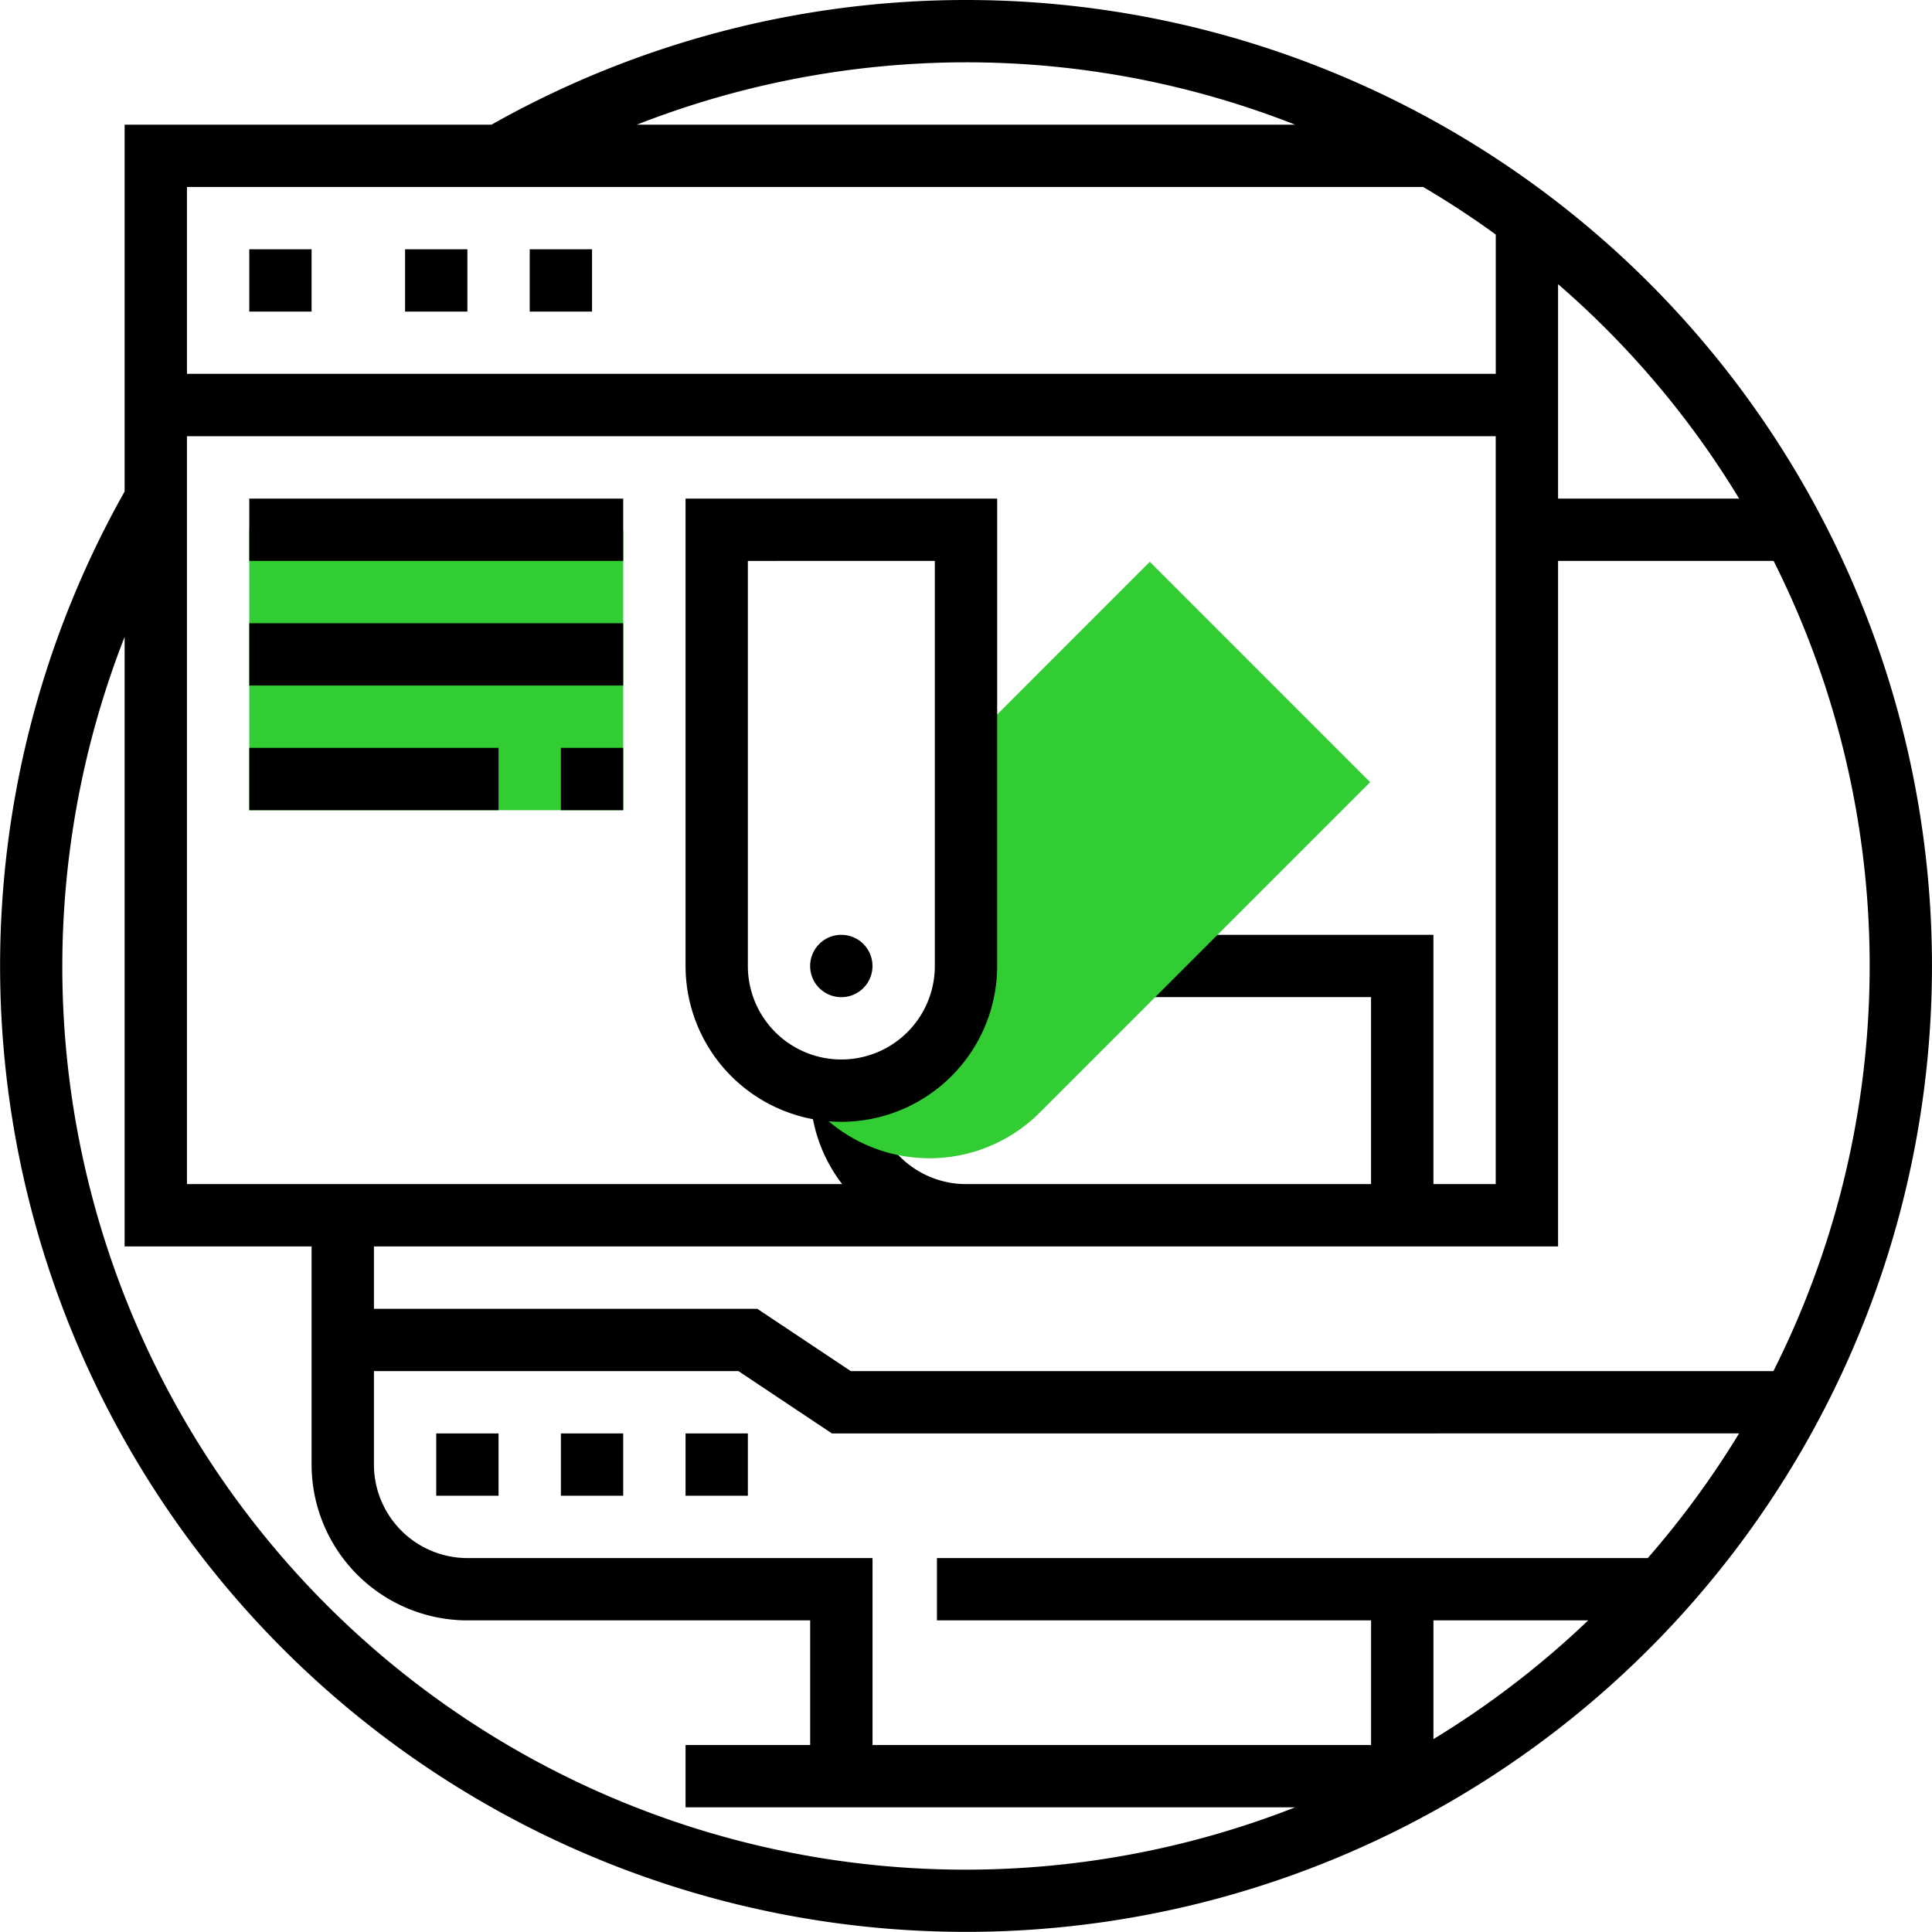 <svg xmlns="http://www.w3.org/2000/svg" width="62.414" height="62.414" viewBox="0 0 62.414 62.414">
  <g id="multi_theme_support" transform="translate(0)">
    <path id="Path_50236" data-name="Path 50236" d="M176,368h2.013v2.013H176Zm0,0" transform="translate(-153.853 -321.693)"/>
    <path id="Path_50237" data-name="Path 50237" d="M144,368h2.013v2.013H144Zm0,0" transform="translate(-125.88 -321.693)"/>
    <path id="Path_50238" data-name="Path 50238" d="M112,368h2.013v2.013H112Zm0,0" transform="translate(-97.907 -321.693)"/>
    <path id="Path_50239" data-name="Path 50239" d="M31.207,0A31.2,31.2,0,0,0,15.879,4.027H4.026V15.879A31.205,31.205,0,1,0,31.207,0ZM50.334,9.18a29.119,29.119,0,0,1,6.957,35.114H27.485l-3.02-2.013H12.08V40.267H50.334Zm.974,43.167a29.292,29.292,0,0,1-5,3.836V52.347Zm-21.04-2.013v2.013H44.293v4.027H28.187v-6.04H15.1a3.024,3.024,0,0,1-3.02-3.02v-3.02H23.855l3.02,2.013H56.182a29.352,29.352,0,0,1-2.95,4.027Zm.939-48.321A29.026,29.026,0,0,1,41.839,4.027H20.575A29.235,29.235,0,0,1,31.207,2.013ZM6.04,6.04H45.976q1.211.713,2.345,1.537v4.5H6.04Zm0,8.053H48.32v24.16H46.307V30.2H36.9v2.013h7.392v6.04H31.207a3.024,3.024,0,0,1-3.02-3.02H26.173a4.983,4.983,0,0,0,1.033,3.02H6.04ZM2.013,31.207A29.235,29.235,0,0,1,4.026,20.575V40.267h6.04v7.047A5.039,5.039,0,0,0,15.1,52.347H26.173v4.027H22.147v2.013H41.839A29.176,29.176,0,0,1,2.013,31.207Zm0,0"/>
    <path id="Path_50240" data-name="Path 50240" d="M64,64h2.013v2.013H64Zm0,0" transform="translate(-55.947 -55.947)"/>
    <path id="Path_50241" data-name="Path 50241" d="M104,64h2.013v2.013H104Zm0,0" transform="translate(-90.914 -55.947)"/>
    <path id="Path_50242" data-name="Path 50242" d="M136,64h2.013v2.013H136Zm0,0" transform="translate(-118.887 -55.947)"/>
    <path id="Path_50243" data-name="Path 50243" d="M221.02,144.23l-5.938,5.94v7.118a4.027,4.027,0,0,1-4.027,4.027,3.927,3.927,0,0,1-.439-.044l-.273.756a5.039,5.039,0,0,0,7.118,0l10.677-10.677Zm0,0" transform="translate(-183.875 -126.081)" fill="#32cd32"/>
    <path id="Path_50244" data-name="Path 50244" d="M64,136H76.08v9.06H64Zm0,0" transform="translate(-55.947 -118.886)" fill="#32cd32"/>
    <path id="Path_50245" data-name="Path 50245" d="M392,128h8.593v2.013H392Zm0,0" transform="translate(-342.673 -111.893)"/>
    <path id="Path_50246" data-name="Path 50246" d="M181.033,148.134A5.039,5.039,0,0,1,176,143.1V128h10.067v15.1A5.039,5.039,0,0,1,181.033,148.134Zm-3.02-18.12V143.1a3.02,3.02,0,1,0,6.04,0V130.013Zm0,0" transform="translate(-153.853 -111.893)"/>
    <path id="Path_50247" data-name="Path 50247" d="M210.013,241.007A1.007,1.007,0,1,1,209.007,240,1.007,1.007,0,0,1,210.013,241.007Zm0,0" transform="translate(-181.827 -209.8)"/>
    <path id="Path_50248" data-name="Path 50248" d="M64,128H76.08v2.013H64Zm0,0" transform="translate(-55.947 -111.893)"/>
    <path id="Path_50249" data-name="Path 50249" d="M64,160H76.08v2.013H64Zm0,0" transform="translate(-55.947 -139.866)"/>
    <path id="Path_50250" data-name="Path 50250" d="M144,192h2.013v2.013H144Zm0,0" transform="translate(-125.88 -167.84)"/>
    <path id="Path_50251" data-name="Path 50251" d="M64,192h8.053v2.013H64Zm0,0" transform="translate(-55.947 -167.84)"/>
  </g>
</svg>
